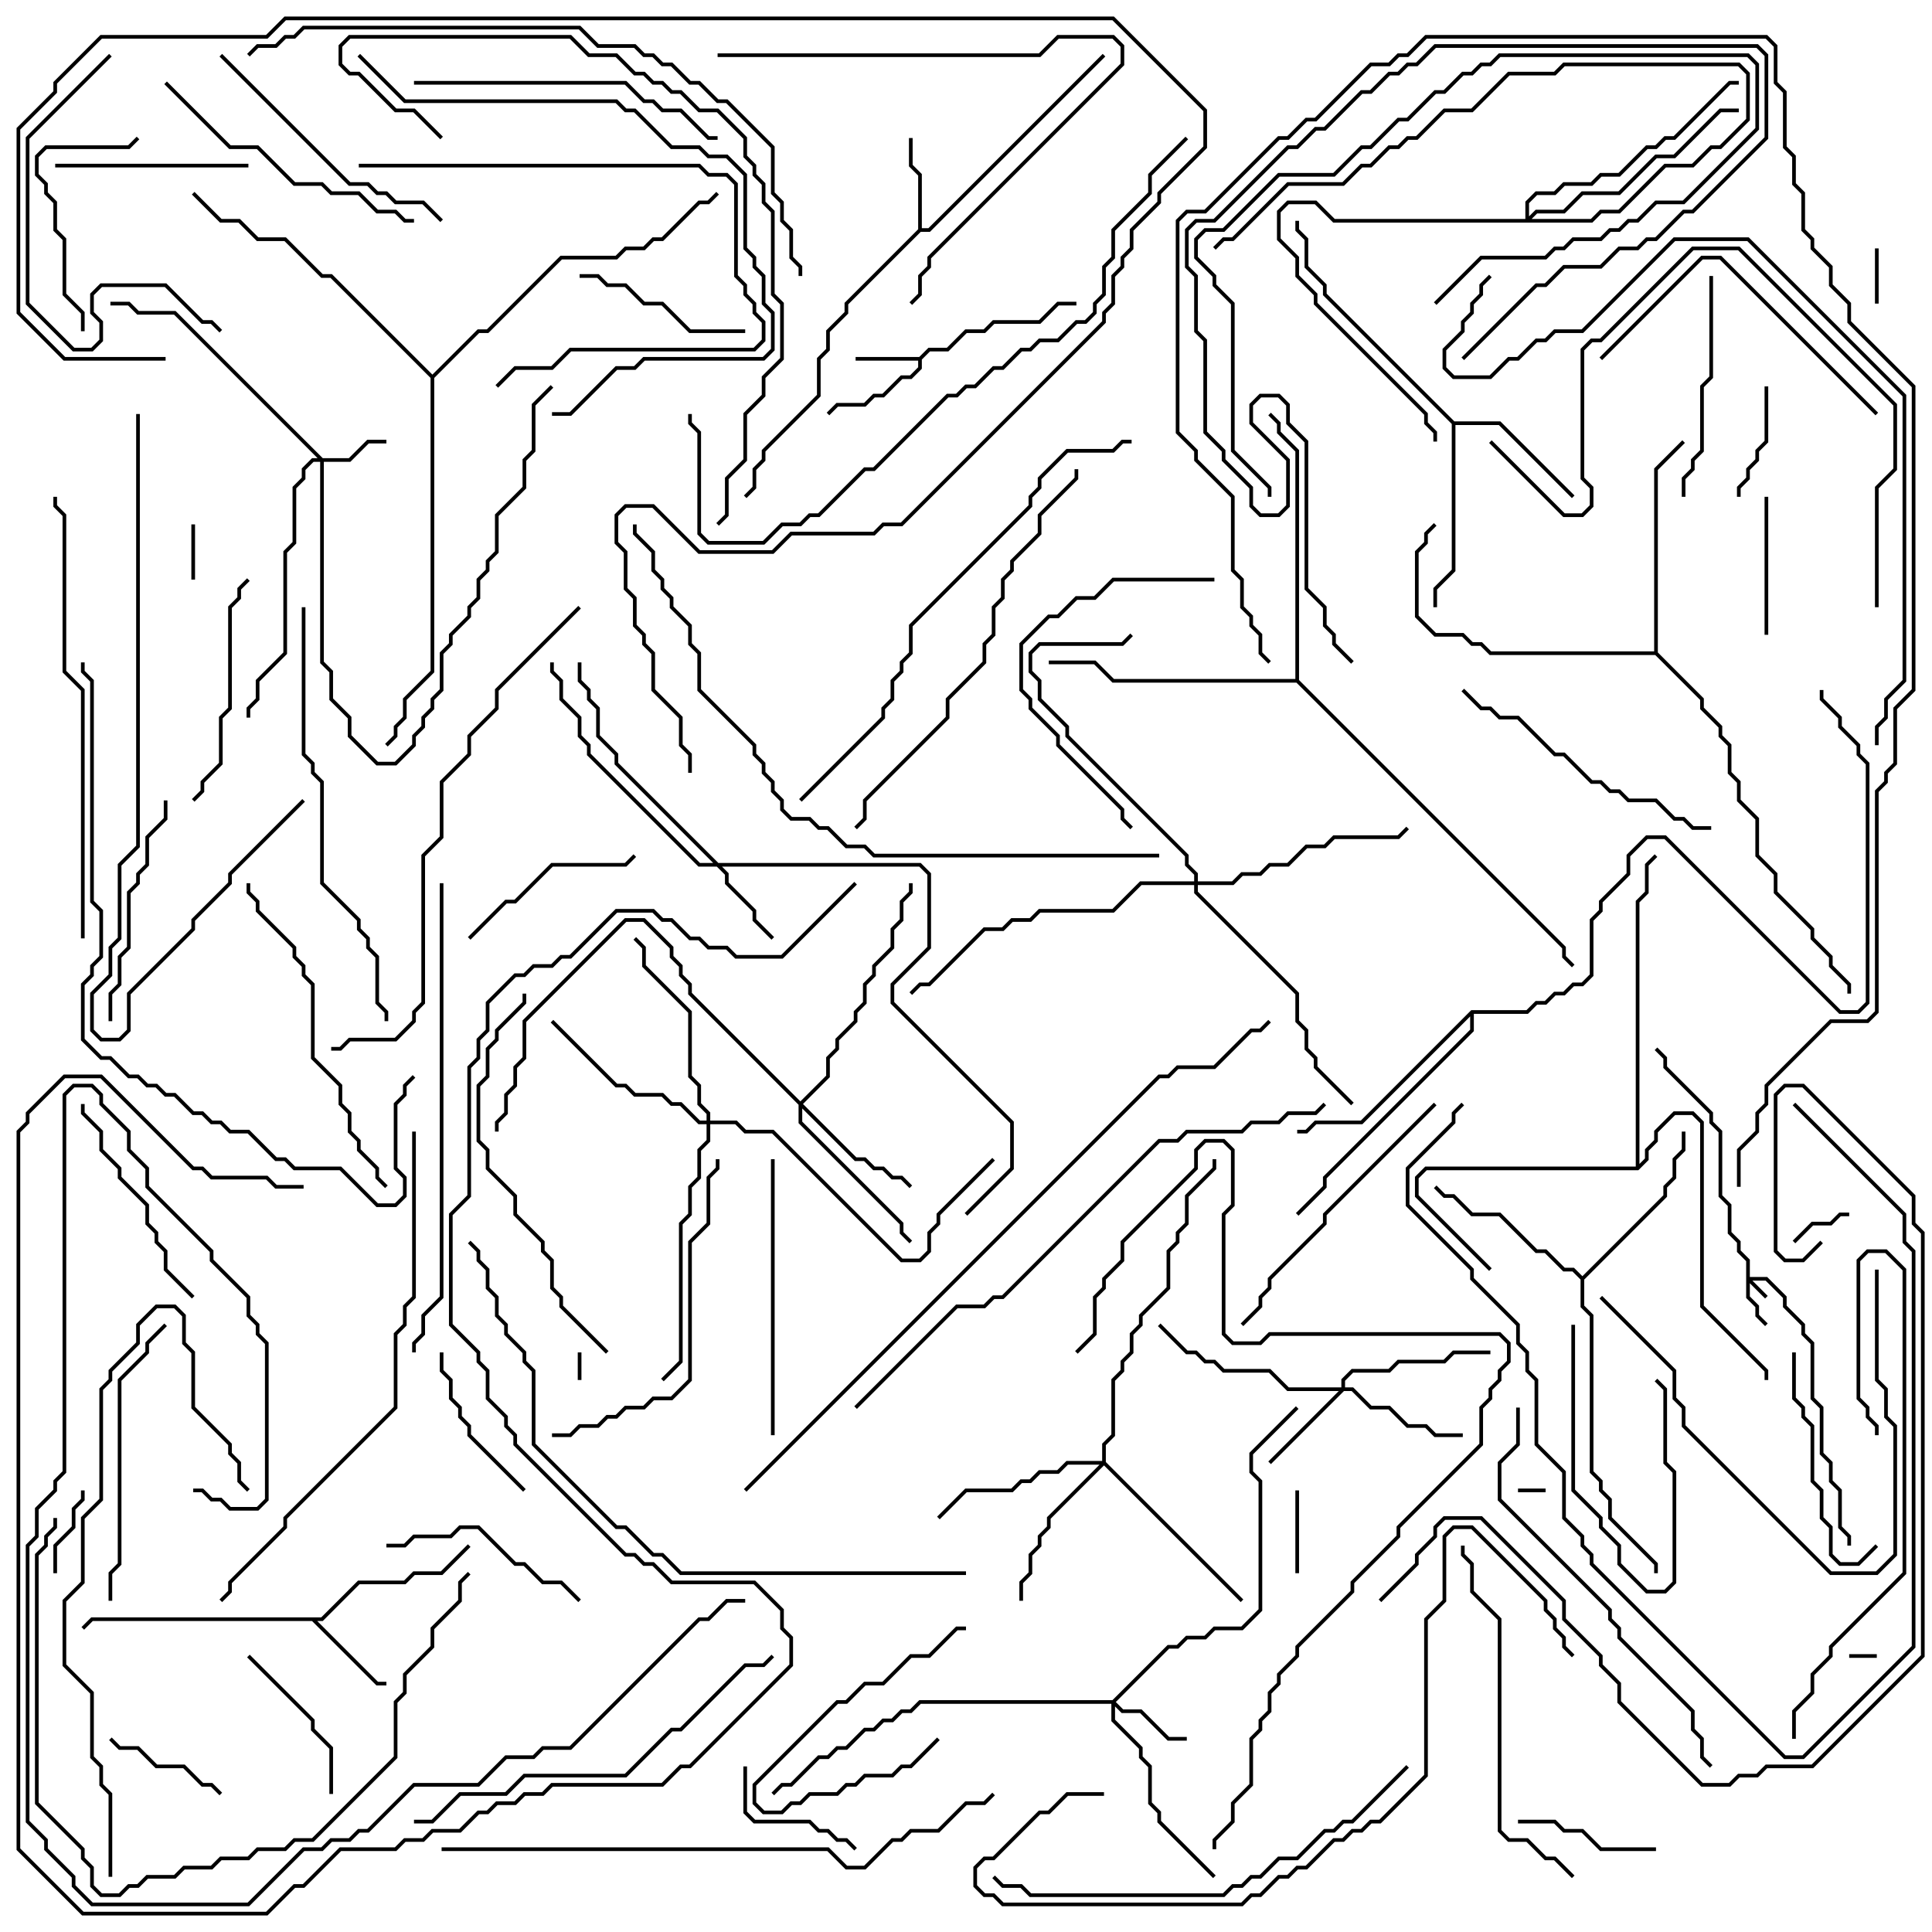 <svg version="1.1" width="105" height="105" xmlns="http://www.w3.org/2000/svg"><path d="M49.959,19.4L50.459,18.9L51.459,18.9L52.459,17.9L53.459,17.9L53.959,17.4L56.459,17.4L57.459,16.4L58.5,16.4L58.5,16.6L57.541,16.6L56.541,17.6L54.041,17.6L53.541,18.1L52.541,18.1L51.541,19.1L50.541,19.1L50.1,19.541L50.1,20.041L49.541,20.6L49.041,20.6L48.041,21.6L47.541,21.6L47.041,22.1L45.541,22.1L45.071,22.571L44.929,22.429L45.459,21.9L46.959,21.9L47.459,21.4L47.959,21.4L48.959,20.4L49.459,20.4L49.9,19.959L49.9,19.6L46.5,19.6L46.5,19.4z" stroke="none"/><path d="M49.9,12.459L49.9,9.541L49.4,9.041L49.4,7.5L49.6,7.5L49.6,8.959L50.1,9.459L50.1,12.4L50.459,12.4L59.929,2.929L60.071,3.071L50.541,12.6L50.041,12.6L46.1,16.541L46.1,17.041L45.1,18.041L45.1,19.041L44.6,19.541L44.6,21.541L41.6,24.541L41.6,25.041L41.1,25.541L41.1,26.541L40.571,27.071L40.429,26.929L40.9,26.459L40.9,25.459L41.4,24.959L41.4,24.459L44.4,21.459L44.4,19.459L44.9,18.959L44.9,17.959L45.9,16.959L45.9,16.459z" stroke="none"/><path d="M17.459,87.9L19.459,85.9L21.959,85.9L22.459,85.4L23.959,85.4L25.429,83.929L25.571,84.071L24.041,85.6L22.541,85.6L22.041,86.1L19.541,86.1L17.541,88.1L17.241,88.1L20.541,91.4L21,91.4L21,91.6L20.459,91.6L16.959,88.1L5.041,88.1L4.571,88.571L4.429,88.429L4.959,87.9z" stroke="none"/><path d="M79.041,22.9L81.541,22.9L85.571,26.929L85.429,27.071L81.459,23.1L79.1,23.1L79.1,31.041L78.1,32.041L78.1,33L77.9,33L77.9,31.959L78.9,30.959L78.9,23.041L71.9,16.041L71.9,15.541L70.9,14.541L70.9,13.041L70.4,12.541L70.4,12L70.6,12L70.6,12.459L71.1,12.959L71.1,14.459L72.1,15.459L72.1,15.959z" stroke="none"/><path d="M86,69.359L90.4,64.959L90.4,64.459L90.9,63.959L90.9,62.959L91.4,62.459L91.4,61.5L91.6,61.5L91.6,62.541L91.1,63.041L91.1,64.041L90.6,64.541L90.6,65.041L86.1,69.541L86.1,70.959L86.6,71.459L86.6,79.959L87.1,80.459L87.1,80.959L87.6,81.459L87.6,82.459L90.1,84.959L90.1,85.5L89.9,85.5L89.9,85.041L87.4,82.541L87.4,81.541L86.9,81.041L86.9,80.541L86.4,80.041L86.4,71.541L85.9,71.041L85.9,69.541L85.459,69.1L84.959,69.1L83.959,68.1L83.459,68.1L81.459,66.1L79.959,66.1L78.959,65.1L78.459,65.1L77.929,64.571L78.071,64.429L78.541,64.9L79.041,64.9L80.041,65.9L81.541,65.9L83.541,67.9L84.041,67.9L85.041,68.9L85.541,68.9z" stroke="none"/><path d="M88.9,63.4L88.9,48.959L89.4,48.459L89.4,46.959L89.929,46.429L90.071,46.571L89.6,47.041L89.6,48.541L89.1,49.041L89.1,63.259L89.4,62.959L89.4,62.459L89.9,61.959L89.9,61.459L90.959,60.4L92.041,60.4L92.6,60.959L92.6,70.959L96.1,74.459L96.1,75L95.9,75L95.9,74.541L92.4,71.041L92.4,61.041L91.959,60.6L91.041,60.6L90.1,61.541L90.1,62.041L89.6,62.541L89.6,63.041L89.041,63.6L77.541,63.6L77.1,64.041L77.1,64.959L81.071,68.929L80.929,69.071L76.9,65.041L76.9,63.959L77.459,63.4z" stroke="none"/><path d="M79.959,54.9L82.959,54.9L83.459,54.4L83.959,54.4L84.459,53.9L84.959,53.9L85.459,53.4L85.959,53.4L86.4,52.959L86.4,49.959L86.9,49.459L86.9,48.959L88.4,47.459L88.4,46.459L89.459,45.4L90.541,45.4L100.041,54.9L100.959,54.9L101.4,54.459L101.4,41.541L100.9,41.041L100.9,40.541L99.9,39.541L99.9,39.041L98.9,38.041L98.9,37.5L99.1,37.5L99.1,37.959L100.1,38.959L100.1,39.459L101.1,40.459L101.1,40.959L101.6,41.459L101.6,54.541L101.041,55.1L99.959,55.1L90.459,45.6L89.541,45.6L88.6,46.541L88.6,47.541L87.1,49.041L87.1,49.541L86.6,50.041L86.6,53.041L86.041,53.6L85.541,53.6L85.041,54.1L84.541,54.1L84.041,54.6L83.541,54.6L83.041,55.1L80.1,55.1L80.1,56.041L72.1,64.041L72.1,64.541L70.571,66.071L70.429,65.929L71.9,64.459L71.9,63.959L79.9,55.959L79.9,55.241L74.041,61.1L71.541,61.1L71.041,61.6L70.5,61.6L70.5,61.4L70.959,61.4L71.459,60.9L73.959,60.9z" stroke="none"/><path d="M89.9,35.4L89.9,25.459L91.429,23.929L91.571,24.071L90.1,25.541L90.1,35.459L92.6,37.959L92.6,38.459L93.6,39.459L93.6,39.959L94.1,40.459L94.1,41.959L94.6,42.459L94.6,43.459L95.6,44.459L95.6,46.459L96.6,47.459L96.6,48.459L98.6,50.459L98.6,50.959L99.6,51.959L99.6,52.459L100.6,53.459L100.6,54L100.4,54L100.4,53.541L99.4,52.541L99.4,52.041L98.4,51.041L98.4,50.541L96.4,48.541L96.4,47.541L95.4,46.541L95.4,44.541L94.4,43.541L94.4,42.541L93.9,42.041L93.9,40.541L93.4,40.041L93.4,39.541L92.4,38.541L92.4,38.041L89.959,35.6L80.959,35.6L80.459,35.1L79.959,35.1L79.459,34.6L77.959,34.6L76.9,33.541L76.9,29.959L77.4,29.459L77.4,28.959L77.929,28.429L78.071,28.571L77.6,29.041L77.6,29.541L77.1,30.041L77.1,33.459L78.041,34.4L79.541,34.4L80.041,34.9L80.541,34.9L81.041,35.4z" stroke="none"/><path d="M70.4,36.9L70.4,24.541L69.4,23.541L69.4,23.041L68.929,22.571L69.071,22.429L69.6,22.959L69.6,23.459L70.6,24.459L70.6,36.959L85.1,51.459L85.1,51.959L85.571,52.429L85.429,52.571L84.9,52.041L84.9,51.541L70.459,37.1L60.459,37.1L59.459,36.1L57,36.1L57,35.9L59.541,35.9L60.541,36.9z" stroke="none"/><path d="M23.5,20.359L25.959,17.9L26.459,17.9L30.459,13.9L33.459,13.9L33.959,13.4L34.959,13.4L35.459,12.9L35.959,12.9L37.959,10.9L38.459,10.9L38.929,10.429L39.071,10.571L38.541,11.1L38.041,11.1L36.041,13.1L35.541,13.1L35.041,13.6L34.041,13.6L33.541,14.1L30.541,14.1L26.541,18.1L26.041,18.1L23.6,20.541L23.6,36.541L22.1,38.041L22.1,39.041L21.6,39.541L21.6,40.041L21.071,40.571L20.929,40.429L21.4,39.959L21.4,39.459L21.9,38.959L21.9,37.959L23.4,36.459L23.4,20.541L17.959,15.1L17.459,15.1L15.459,13.1L13.959,13.1L12.959,12.1L11.959,12.1L10.429,10.571L10.571,10.429L12.041,11.9L13.041,11.9L14.041,12.9L15.541,12.9L17.541,14.9L18.041,14.9z" stroke="none"/><path d="M94.9,68.541L94.4,68.041L94.4,67.541L93.9,67.041L93.9,65.541L93.4,65.041L93.4,61.541L92.9,61.041L92.9,60.541L90.4,58.041L90.4,57.541L89.929,57.071L90.071,56.929L90.6,57.459L90.6,57.959L93.1,60.459L93.1,60.959L93.6,61.459L93.6,64.959L94.1,65.459L94.1,66.959L94.6,67.459L94.6,67.959L95.1,68.459L95.1,69.4L96.041,69.4L97.1,70.459L97.1,70.959L98.1,71.959L98.1,72.459L98.6,72.959L98.6,75.959L99.1,76.459L99.1,78.959L99.6,79.459L99.6,80.459L100.1,80.959L100.1,82.959L100.6,83.459L100.6,84L100.4,84L100.4,83.541L99.9,83.041L99.9,81.041L99.4,80.541L99.4,79.541L98.9,79.041L98.9,76.541L98.4,76.041L98.4,73.041L97.9,72.541L97.9,72.041L96.9,71.041L96.9,70.541L95.959,69.6L95.241,69.6L96.071,70.429L95.929,70.571L95.1,69.741L95.1,70.459L95.6,70.959L95.6,71.459L96.071,71.929L95.929,72.071L95.4,71.541L95.4,71.041L94.9,70.541z" stroke="none"/><path d="M17.541,24.9L18.959,24.9L19.959,23.9L21,23.9L21,24.1L20.041,24.1L19.041,25.1L17.6,25.1L17.6,35.959L18.1,36.459L18.1,37.959L19.1,38.959L19.1,39.959L20.541,41.4L21.459,41.4L22.4,40.459L22.4,39.959L22.9,39.459L22.9,38.959L23.4,38.459L23.4,37.959L23.9,37.459L23.9,35.459L24.4,34.959L24.4,34.459L25.4,33.459L25.4,32.959L25.9,32.459L25.9,31.459L26.4,30.959L26.4,30.459L26.9,29.959L26.9,27.959L28.4,26.459L28.4,24.959L28.9,24.459L28.9,21.959L29.929,20.929L30.071,21.071L29.1,22.041L29.1,24.541L28.6,25.041L28.6,26.541L27.1,28.041L27.1,30.041L26.6,30.541L26.6,31.041L26.1,31.541L26.1,32.541L25.6,33.041L25.6,33.541L24.6,34.541L24.6,35.041L24.1,35.541L24.1,37.541L23.6,38.041L23.6,38.541L23.1,39.041L23.1,39.541L22.6,40.041L22.6,40.541L21.541,41.6L20.459,41.6L18.9,40.041L18.9,39.041L17.9,38.041L17.9,36.541L17.4,36.041L17.4,25.1L17.041,25.1L16.6,25.541L16.6,26.041L16.1,26.541L16.1,29.541L15.6,30.041L15.6,35.541L14.1,37.041L14.1,38.041L13.6,38.541L13.6,39L13.4,39L13.4,38.459L13.9,37.959L13.9,36.959L15.4,35.459L15.4,29.959L15.9,29.459L15.9,26.459L16.4,25.959L16.4,25.459L16.959,24.9L17.259,24.9L9.459,17.1L7.459,17.1L6.959,16.6L6,16.6L6,16.4L7.041,16.4L7.541,16.9L9.541,16.9z" stroke="none"/><path d="M60.459,92.4L63.459,89.4L63.959,89.4L64.459,88.9L65.459,88.9L65.959,88.4L67.459,88.4L68.4,87.459L68.4,80.541L67.9,80.041L67.9,78.959L70.429,76.429L70.571,76.571L68.1,79.041L68.1,79.959L68.6,80.459L68.6,87.541L67.541,88.6L66.041,88.6L65.541,89.1L64.541,89.1L64.041,89.6L63.541,89.6L60.641,92.5L61.041,92.9L62.041,92.9L63.541,94.4L64.5,94.4L64.5,94.6L63.459,94.6L61.959,93.1L60.959,93.1L60.6,92.741L60.6,93.459L62.1,94.959L62.1,95.459L62.6,95.959L62.6,97.959L63.1,98.459L63.1,98.959L66.071,101.929L65.929,102.071L62.9,99.041L62.9,98.541L62.4,98.041L62.4,96.041L61.9,95.541L61.9,95.041L60.4,93.541L60.4,92.6L50.041,92.6L49.541,93.1L49.041,93.1L48.541,93.6L48.041,93.6L47.541,94.1L47.041,94.1L46.041,95.1L45.541,95.1L45.041,95.6L44.541,95.6L43.041,97.1L42.541,97.1L42.071,97.571L41.929,97.429L42.459,96.9L42.959,96.9L44.459,95.4L44.959,95.4L45.459,94.9L45.959,94.9L46.959,93.9L47.459,93.9L47.959,93.4L48.459,93.4L48.959,92.9L49.459,92.9L49.959,92.4z" stroke="none"/><path d="M39.041,46.9L50.041,46.9L50.6,47.459L50.6,51.541L48.6,53.541L48.6,54.459L55.1,60.959L55.1,63.541L52.571,66.071L52.429,65.929L54.9,63.459L54.9,61.041L48.4,54.541L48.4,53.459L50.4,51.459L50.4,47.541L49.959,47.1L39.241,47.1L39.6,47.459L39.6,47.959L41.1,49.459L41.1,49.959L42.071,50.929L41.929,51.071L40.9,50.041L40.9,49.541L39.4,48.041L39.4,47.541L38.959,47.1L37.959,47.1L31.9,41.041L31.9,40.541L31.4,40.041L31.4,39.041L30.4,38.041L30.4,37.041L29.9,36.541L29.9,36L30.1,36L30.1,36.459L30.6,36.959L30.6,37.959L31.6,38.959L31.6,39.959L32.1,40.459L32.1,40.959L38.041,46.9L38.759,46.9L33.4,41.541L33.4,41.041L32.4,40.041L32.4,38.541L31.9,38.041L31.9,37.541L31.4,37.041L31.4,36L31.6,36L31.6,36.959L32.1,37.459L32.1,37.959L32.6,38.459L32.6,39.959L33.6,40.959L33.6,41.459z" stroke="none"/><path d="M72.9,75.4L72.9,74.959L73.459,74.4L75.459,74.4L75.959,73.9L78.459,73.9L78.959,73.4L81,73.4L81,73.6L79.041,73.6L78.541,74.1L76.041,74.1L75.541,74.6L73.541,74.6L73.1,75.041L73.1,75.4L73.541,75.4L74.541,76.4L75.541,76.4L76.541,77.4L77.541,77.4L78.041,77.9L79.5,77.9L79.5,78.1L77.959,78.1L77.459,77.6L76.459,77.6L75.459,76.6L74.459,76.6L73.459,75.6L73.041,75.6L69.071,79.571L68.929,79.429L72.759,75.6L69.959,75.6L68.959,74.6L66.459,74.6L65.959,74.1L65.459,74.1L64.959,73.6L64.459,73.6L62.929,72.071L63.071,71.929L64.541,73.4L65.041,73.4L65.541,73.9L66.041,73.9L66.541,74.4L69.041,74.4L70.041,75.4z" stroke="none"/><path d="M43.5,59.859L44.9,58.459L44.9,57.459L45.4,56.959L45.4,56.459L46.4,55.459L46.4,54.959L46.9,54.459L46.9,53.459L47.4,52.959L47.4,52.459L48.4,51.459L48.4,50.459L48.9,49.959L48.9,48.959L49.4,48.459L49.4,48L49.6,48L49.6,48.541L49.1,49.041L49.1,50.041L48.6,50.541L48.6,51.541L47.6,52.541L47.6,53.041L47.1,53.541L47.1,54.541L46.6,55.041L46.6,55.541L45.6,56.541L45.6,57.041L45.1,57.541L45.1,58.541L43.641,60L46.541,62.9L47.041,62.9L47.541,63.4L48.041,63.4L48.541,63.9L49.041,63.9L49.571,64.429L49.429,64.571L48.959,64.1L48.459,64.1L47.959,63.6L47.459,63.6L46.959,63.1L46.459,63.1L43.6,60.241L43.6,60.959L49.1,66.459L49.1,66.959L49.571,67.429L49.429,67.571L48.9,67.041L48.9,66.541L43.4,61.041L43.4,60.041L37.4,54.041L37.4,53.541L36.9,53.041L36.9,52.541L36.4,52.041L36.4,51.541L34.959,50.1L34.041,50.1L28.6,55.541L28.6,57.541L28.1,58.041L28.1,59.041L27.6,59.541L27.6,60.541L27.1,61.041L27.1,61.5L26.9,61.5L26.9,60.959L27.4,60.459L27.4,59.459L27.9,58.959L27.9,57.959L28.4,57.459L28.4,55.459L33.959,49.9L35.041,49.9L36.6,51.459L36.6,51.959L37.1,52.459L37.1,52.959L37.6,53.459L37.6,53.959z" stroke="none"/><path d="M59.9,79.4L59.9,78.459L60.4,77.959L60.4,74.959L60.9,74.459L60.9,73.959L61.4,73.459L61.4,72.459L61.9,71.959L61.9,71.459L63.4,69.959L63.4,67.959L63.9,67.459L63.9,66.959L64.4,66.459L64.4,64.959L65.9,63.459L65.9,63L66.1,63L66.1,63.541L64.6,65.041L64.6,66.541L64.1,67.041L64.1,67.541L63.6,68.041L63.6,70.041L62.1,71.541L62.1,72.041L61.6,72.541L61.6,73.541L61.1,74.041L61.1,74.541L60.6,75.041L60.6,78.041L60.1,78.541L60.1,79.459L67.571,86.929L67.429,87.071L60,79.641L57.1,82.541L57.1,83.041L56.6,83.541L56.6,84.041L56.1,84.541L56.1,85.541L55.6,86.041L55.6,87L55.4,87L55.4,85.959L55.9,85.459L55.9,84.459L56.4,83.959L56.4,83.459L56.9,82.959L56.9,82.459L59.759,79.6L58.041,79.6L57.541,80.1L56.541,80.1L56.041,80.6L55.541,80.6L55.041,81.1L52.541,81.1L51.071,82.571L50.929,82.429L52.459,80.9L54.959,80.9L55.459,80.4L55.959,80.4L56.459,79.9L57.459,79.9L57.959,79.4z" stroke="none"/><path d="M38.4,60.9L38.4,60.541L37.9,60.041L37.9,59.041L37.4,58.541L37.4,55.041L34.9,52.541L34.9,51.541L34.429,51.071L34.571,50.929L35.1,51.459L35.1,52.459L37.6,54.959L37.6,58.459L38.1,58.959L38.1,59.959L38.6,60.459L38.6,60.9L40.041,60.9L40.541,61.4L42.041,61.4L49.041,68.4L49.959,68.4L50.4,67.959L50.4,66.959L50.9,66.459L50.9,65.959L53.929,62.929L54.071,63.071L51.1,66.041L51.1,66.541L50.6,67.041L50.6,68.041L50.041,68.6L48.959,68.6L41.959,61.6L40.459,61.6L39.959,61.1L38.6,61.1L38.6,62.041L38.1,62.541L38.1,64.041L37.6,64.541L37.6,66.041L37.1,66.541L37.1,74.041L36.071,75.071L35.929,74.929L36.9,73.959L36.9,66.459L37.4,65.959L37.4,64.459L37.9,63.959L37.9,62.459L38.4,61.959L38.4,61.1L37.959,61.1L36.959,60.1L36.459,60.1L35.959,59.6L34.459,59.6L33.959,59.1L33.459,59.1L29.929,55.571L30.071,55.429L33.541,58.9L34.041,58.9L34.541,59.4L36.041,59.4L36.541,59.9L37.041,59.9L38.041,60.9z" stroke="none"/><path d="M64.9,47.9L64.9,47.541L64.4,47.041L64.4,46.541L57.9,40.041L57.9,39.541L56.4,38.041L56.4,37.041L55.9,36.541L55.9,35.459L56.459,34.9L60.959,34.9L61.429,34.429L61.571,34.571L61.041,35.1L56.541,35.1L56.1,35.541L56.1,36.459L56.6,36.959L56.6,37.959L58.1,39.459L58.1,39.959L64.6,46.459L64.6,46.959L65.1,47.459L65.1,47.9L66.959,47.9L67.459,47.4L68.459,47.4L68.959,46.9L69.959,46.9L70.959,45.9L71.959,45.9L72.459,45.4L75.959,45.4L76.429,44.929L76.571,45.071L76.041,45.6L72.541,45.6L72.041,46.1L71.041,46.1L70.041,47.1L69.041,47.1L68.541,47.6L67.541,47.6L67.041,48.1L65.1,48.1L65.1,48.459L70.6,53.959L70.6,55.459L71.1,55.959L71.1,56.959L71.6,57.459L71.6,57.959L73.571,59.929L73.429,60.071L71.4,58.041L71.4,57.541L70.9,57.041L70.9,56.041L70.4,55.541L70.4,54.041L64.9,48.541L64.9,48.1L62.041,48.1L60.541,49.6L56.541,49.6L56.041,50.1L55.041,50.1L54.541,50.6L53.541,50.6L50.541,53.6L50.041,53.6L49.571,54.071L49.429,53.929L49.959,53.4L50.459,53.4L53.459,50.4L54.459,50.4L54.959,49.9L55.959,49.9L56.459,49.4L60.459,49.4L61.959,47.9z" stroke="none"/><path d="M82.9,11.9L82.9,10.959L83.459,10.4L84.459,10.4L84.959,9.9L86.459,9.9L86.959,9.4L87.959,9.4L89.459,7.9L89.959,7.9L90.459,7.4L90.959,7.4L93.959,4.4L94.5,4.4L94.5,4.6L94.041,4.6L91.041,7.6L90.541,7.6L90.041,8.1L89.541,8.1L88.041,9.6L87.041,9.6L86.541,10.1L85.041,10.1L84.541,10.6L83.541,10.6L83.1,11.041L83.1,11.759L83.459,11.4L84.959,11.4L85.959,10.4L87.959,10.4L89.959,8.4L90.959,8.4L93.459,5.9L94.5,5.9L94.5,6.1L93.541,6.1L91.041,8.6L90.041,8.6L88.041,10.6L86.041,10.6L85.041,11.6L83.541,11.6L83.241,11.9L86.459,11.9L86.959,11.4L87.959,11.4L90.459,8.9L91.959,8.9L92.959,7.9L93.459,7.9L94.9,6.459L94.9,4.041L94.459,3.6L85.041,3.6L84.541,4.1L82.041,4.1L80.041,6.1L78.541,6.1L77.041,7.6L76.541,7.6L76.041,8.1L75.541,8.1L74.541,9.1L74.041,9.1L73.041,10.1L70.041,10.1L67.041,13.1L66.541,13.1L66.071,13.571L65.929,13.429L66.459,12.9L66.959,12.9L69.959,9.9L72.959,9.9L73.959,8.9L74.459,8.9L75.459,7.9L75.959,7.9L76.459,7.4L76.959,7.4L78.459,5.9L79.959,5.9L81.959,3.9L84.459,3.9L84.959,3.4L94.541,3.4L95.1,3.959L95.1,6.541L93.541,8.1L93.041,8.1L92.041,9.1L90.541,9.1L88.041,11.6L87.041,11.6L86.541,12.1L72.459,12.1L71.459,11.1L70.041,11.1L69.6,11.541L69.6,12.959L70.6,13.959L70.6,14.959L71.6,15.959L71.6,16.459L77.6,22.459L77.6,22.959L78.1,23.459L78.1,24L77.9,24L77.9,23.541L77.4,23.041L77.4,22.541L71.4,16.541L71.4,16.041L70.4,15.041L70.4,14.041L69.4,13.041L69.4,11.459L69.959,10.9L71.541,10.9L72.541,11.9z" stroke="none"/><path d="M84,80.9L84,81.1L82.5,81.1L82.5,80.9z" stroke="none"/><path d="M31.4,73.5L31.6,73.5L31.6,75L31.4,75z" stroke="none"/><path d="M100.5,90.1L100.5,89.9L102,89.9L102,90.1z" stroke="none"/><path d="M102.1,16.5L101.9,16.5L101.9,13.5L102.1,13.5z" stroke="none"/><path d="M10.4,28.5L10.6,28.5L10.6,31.5L10.4,31.5z" stroke="none"/><path d="M97.571,67.571L97.429,67.429L98.459,66.4L99.459,66.4L99.959,65.9L100.5,65.9L100.5,66.1L100.041,66.1L99.541,66.6L98.541,66.6z" stroke="none"/><path d="M70.4,81L70.6,81L70.6,85.5L70.4,85.5z" stroke="none"/><path d="M4.4,81L4.6,81L4.6,81.541L4.1,82.041L4.1,83.041L3.1,84.041L3.1,85.5L2.9,85.5L2.9,83.959L3.9,82.959L3.9,81.959L4.4,81.459z" stroke="none"/><path d="M85.4,72L85.6,72L85.6,80.959L87.1,82.459L87.1,82.959L88.1,83.959L88.1,84.959L89.541,86.4L90.459,86.4L90.9,85.959L90.9,80.041L90.4,79.541L90.4,75.541L89.929,75.071L90.071,74.929L90.6,75.459L90.6,79.459L91.1,79.959L91.1,86.041L90.541,86.6L89.459,86.6L87.9,85.041L87.9,84.041L86.9,83.041L86.9,82.541L85.4,81.041z" stroke="none"/><path d="M94.6,27L94.4,27L94.4,26.459L94.9,25.959L94.9,25.459L95.4,24.959L95.4,24.459L95.9,23.959L95.9,21L96.1,21L96.1,24.041L95.6,24.541L95.6,25.041L95.1,25.541L95.1,26.041L94.6,26.541z" stroke="none"/><path d="M50.929,94.429L51.071,94.571L49.541,96.1L49.041,96.1L48.541,96.6L47.041,96.6L46.541,97.1L46.041,97.1L45.541,97.6L44.041,97.6L43.541,98.1L43.041,98.1L42.541,98.6L41.459,98.6L40.9,98.041L40.9,96.959L45.459,92.4L45.959,92.4L46.959,91.4L47.959,91.4L49.459,89.9L50.459,89.9L51.959,88.4L52.5,88.4L52.5,88.6L52.041,88.6L50.541,90.1L49.541,90.1L48.041,91.6L47.041,91.6L46.041,92.6L45.541,92.6L41.1,97.041L41.1,97.959L41.541,98.4L42.459,98.4L42.959,97.9L43.459,97.9L43.959,97.4L45.459,97.4L45.959,96.9L46.459,96.9L46.959,96.4L48.459,96.4L48.959,95.9L49.459,95.9z" stroke="none"/><path d="M5.929,94.571L6.071,94.429L6.541,94.9L7.541,94.9L8.541,95.9L10.041,95.9L11.041,96.9L11.541,96.9L12.071,97.429L11.929,97.571L11.459,97.1L10.959,97.1L9.959,96.1L8.459,96.1L7.459,95.1L6.459,95.1z" stroke="none"/><path d="M46.571,100.429L46.429,100.571L45.959,100.1L45.459,100.1L44.959,99.6L44.459,99.6L43.959,99.1L40.959,99.1L40.4,98.541L40.4,96L40.6,96L40.6,98.459L41.041,98.9L44.041,98.9L44.541,99.4L45.041,99.4L45.541,99.9L46.041,99.9z" stroke="none"/><path d="M95.9,27L96.1,27L96.1,34.5L95.9,34.5z" stroke="none"/><path d="M90,100.4L90,100.6L86.959,100.6L85.959,99.6L84.959,99.6L84.459,99.1L82.5,99.1L82.5,98.9L84.541,98.9L85.041,99.4L86.041,99.4L87.041,100.4z" stroke="none"/><path d="M28.571,80.929L28.429,81.071L25.4,78.041L25.4,77.541L24.9,77.041L24.9,76.541L24.4,76.041L24.4,75.041L23.9,74.541L23.9,73.5L24.1,73.5L24.1,74.459L24.6,74.959L24.6,75.959L25.1,76.459L25.1,76.959L25.6,77.459L25.6,77.959z" stroke="none"/><path d="M13.429,90.071L13.571,89.929L17.1,93.459L17.1,93.959L18.1,94.959L18.1,97.5L17.9,97.5L17.9,95.041L16.9,94.041L16.9,93.541z" stroke="none"/><path d="M40.5,17.9L40.5,18.1L37.459,18.1L35.959,16.6L34.959,16.6L33.959,15.6L32.959,15.6L32.459,15.1L31.5,15.1L31.5,14.9L32.541,14.9L33.041,15.4L34.041,15.4L35.041,16.4L36.041,16.4L37.541,17.9z" stroke="none"/><path d="M25.571,51.071L25.429,50.929L27.459,48.9L27.959,48.9L29.959,46.9L33.959,46.9L34.429,46.429L34.571,46.571L34.041,47.1L30.041,47.1L28.041,49.1L27.541,49.1z" stroke="none"/><path d="M3,9.1L3,8.9L13.5,8.9L13.5,9.1z" stroke="none"/><path d="M21,84.1L21,83.9L21.959,83.9L22.459,83.4L24.459,83.4L24.959,82.9L26.041,82.9L28.041,84.9L28.541,84.9L29.541,85.9L30.541,85.9L31.571,86.929L31.429,87.071L30.459,86.1L29.459,86.1L28.459,85.1L27.959,85.1L25.959,83.1L25.041,83.1L24.541,83.6L22.541,83.6L22.041,84.1z" stroke="none"/><path d="M4.6,18L4.4,18L4.4,17.041L3.4,16.041L3.4,13.041L2.9,12.541L2.9,11.041L2.4,10.541L2.4,10.041L1.9,9.541L1.9,8.459L2.459,7.9L6.959,7.9L7.429,7.429L7.571,7.571L7.041,8.1L2.541,8.1L2.1,8.541L2.1,9.459L2.6,9.959L2.6,10.459L3.1,10.959L3.1,12.459L3.6,12.959L3.6,15.959L4.6,16.959z" stroke="none"/><path d="M97.4,73.5L97.6,73.5L97.6,75.959L98.1,76.459L98.1,76.959L98.6,77.459L98.6,80.459L99.1,80.959L99.1,82.459L99.6,82.959L99.6,84.459L100.041,84.9L100.959,84.9L101.929,83.929L102.071,84.071L101.041,85.1L99.959,85.1L99.4,84.541L99.4,83.041L98.9,82.541L98.9,81.041L98.4,80.541L98.4,77.541L97.9,77.041L97.9,76.541L97.4,76.041z" stroke="none"/><path d="M91.6,27L91.4,27L91.4,25.959L91.9,25.459L91.9,24.959L92.4,24.459L92.4,20.959L92.9,20.459L92.9,15L93.1,15L93.1,20.541L92.6,21.041L92.6,24.541L92.1,25.041L92.1,25.541L91.6,26.041z" stroke="none"/><path d="M4.4,60L4.6,60L4.6,60.459L5.6,61.459L5.6,62.459L6.6,63.459L6.6,63.959L8.1,65.459L8.1,66.459L8.6,66.959L8.6,67.459L9.1,67.959L9.1,68.959L10.571,70.429L10.429,70.571L8.9,69.041L8.9,68.041L8.4,67.541L8.4,67.041L7.9,66.541L7.9,65.541L6.4,64.041L6.4,63.541L5.4,62.541L5.4,61.541L4.4,60.541z" stroke="none"/><path d="M13.429,31.429L13.571,31.571L13.1,32.041L13.1,32.541L12.6,33.041L12.6,38.541L12.1,39.041L12.1,41.541L11.1,42.541L11.1,43.041L10.571,43.571L10.429,43.429L10.9,42.959L10.9,42.459L11.9,41.459L11.9,38.959L12.4,38.459L12.4,32.959L12.9,32.459L12.9,31.959z" stroke="none"/><path d="M6.1,55.5L5.9,55.5L5.9,53.959L6.4,53.459L6.4,51.959L6.9,51.459L6.9,48.459L7.4,47.959L7.4,47.459L7.9,46.959L7.9,45.459L8.9,44.459L8.9,43.5L9.1,43.5L9.1,44.541L8.1,45.541L8.1,47.041L7.6,47.541L7.6,48.041L7.1,48.541L7.1,51.541L6.6,52.041L6.6,53.541L6.1,54.041z" stroke="none"/><path d="M78.071,16.571L77.929,16.429L80.459,13.9L83.959,13.9L84.459,13.4L84.959,13.4L85.459,12.9L86.959,12.9L87.459,12.4L87.959,12.4L88.459,11.9L88.959,11.9L89.959,10.9L91.459,10.9L95.4,6.959L95.4,3.541L94.959,3.1L81.541,3.1L81.041,3.6L80.541,3.6L80.041,4.1L79.541,4.1L78.541,5.1L78.041,5.1L76.541,6.6L76.041,6.6L74.541,8.1L74.041,8.1L72.541,9.6L69.541,9.6L66.541,12.6L65.541,12.6L65.1,13.041L65.1,13.959L66.1,14.959L66.1,15.459L67.1,16.459L67.1,24.459L69.1,26.459L69.1,27L68.9,27L68.9,26.541L66.9,24.541L66.9,16.541L65.9,15.541L65.9,15.041L64.9,14.041L64.9,12.959L65.459,12.4L66.459,12.4L69.459,9.4L72.459,9.4L73.959,7.9L74.459,7.9L75.959,6.4L76.459,6.4L77.959,4.9L78.459,4.9L79.459,3.9L79.959,3.9L80.459,3.4L80.959,3.4L81.459,2.9L95.041,2.9L95.6,3.459L95.6,7.041L91.541,11.1L90.041,11.1L89.041,12.1L88.541,12.1L88.041,12.6L87.541,12.6L87.041,13.1L85.541,13.1L85.041,13.6L84.541,13.6L84.041,14.1L80.541,14.1z" stroke="none"/><path d="M19.5,9.1L19.5,8.9L38.041,8.9L38.541,9.4L39.541,9.4L40.1,9.959L40.1,14.959L40.6,15.459L40.6,15.959L41.1,16.459L41.1,16.959L41.6,17.459L41.6,18.541L41.041,19.1L31.041,19.1L30.041,20.1L28.041,20.1L27.071,21.071L26.929,20.929L27.959,19.9L29.959,19.9L30.959,18.9L40.959,18.9L41.4,18.459L41.4,17.541L40.9,17.041L40.9,16.541L40.4,16.041L40.4,15.541L39.9,15.041L39.9,10.041L39.459,9.6L38.459,9.6L37.959,9.1z" stroke="none"/><path d="M66,31.4L66,31.6L60.541,31.6L59.541,32.6L58.541,32.6L57.541,33.6L57.041,33.6L55.6,35.041L55.6,37.459L56.1,37.959L56.1,38.459L57.6,39.959L57.6,40.459L61.1,43.959L61.1,44.459L61.571,44.929L61.429,45.071L60.9,44.541L60.9,44.041L57.4,40.541L57.4,40.041L55.9,38.541L55.9,38.041L55.4,37.541L55.4,34.959L56.959,33.4L57.459,33.4L58.459,32.4L59.459,32.4L60.459,31.4z" stroke="none"/><path d="M41.9,63L42.1,63L42.1,78L41.9,78z" stroke="none"/><path d="M24.071,11.929L23.929,12.071L22.959,11.1L21.459,11.1L20.959,10.6L20.459,10.6L19.959,10.1L18.959,10.1L11.929,3.071L12.071,2.929L19.041,9.9L20.041,9.9L20.541,10.4L21.041,10.4L21.541,10.9L23.041,10.9z" stroke="none"/><path d="M101.9,69L102.1,69L102.1,74.959L102.6,75.459L102.6,76.959L103.1,77.459L103.1,84.541L102.041,85.6L99.459,85.6L91.4,77.541L91.4,76.541L90.9,76.041L90.9,74.541L86.929,70.571L87.071,70.429L91.1,74.459L91.1,75.959L91.6,76.459L91.6,77.459L99.541,85.4L101.959,85.4L102.9,84.459L102.9,77.541L102.4,77.041L102.4,75.541L101.9,75.041z" stroke="none"/><path d="M8.929,71.929L9.071,72.071L8.1,73.041L8.1,73.541L6.6,75.041L6.6,85.041L6.1,85.541L6.1,87L5.9,87L5.9,85.459L6.4,84.959L6.4,74.959L7.9,73.459L7.9,72.959z" stroke="none"/><path d="M102.071,22.429L101.929,22.571L93.459,14.1L92.541,14.1L87.071,19.571L86.929,19.429L92.459,13.9L93.541,13.9z" stroke="none"/><path d="M93,44.9L93,45.1L91.959,45.1L91.459,44.6L90.959,44.6L89.959,43.6L88.459,43.6L87.959,43.1L87.459,43.1L86.959,42.6L86.459,42.6L84.959,41.1L84.459,41.1L82.459,39.1L81.459,39.1L80.959,38.6L80.459,38.6L79.429,37.571L79.571,37.429L80.541,38.4L81.041,38.4L81.541,38.9L82.541,38.9L84.541,40.9L85.041,40.9L86.541,42.4L87.041,42.4L87.541,42.9L88.041,42.9L88.541,43.4L90.041,43.4L91.041,44.4L91.541,44.4L92.041,44.9z" stroke="none"/><path d="M8.929,4.571L9.071,4.429L12.541,7.9L14.041,7.9L16.041,9.9L17.541,9.9L18.041,10.4L19.541,10.4L20.541,11.4L21.541,11.4L22.041,11.9L22.5,11.9L22.5,12.1L21.959,12.1L21.459,11.6L20.459,11.6L19.459,10.6L17.959,10.6L17.459,10.1L15.959,10.1L13.959,8.1L12.459,8.1z" stroke="none"/><path d="M77.929,59.929L78.071,60.071L72.1,66.041L72.1,66.541L69.1,69.541L69.1,70.041L68.6,70.541L68.6,71.041L67.571,72.071L67.429,71.929L68.4,70.959L68.4,70.459L68.9,69.959L68.9,69.459L71.9,66.459L71.9,65.959z" stroke="none"/><path d="M5.929,2.929L6.071,3.071L1.6,7.541L1.6,16.459L4.041,18.9L4.959,18.9L5.4,18.459L5.4,17.541L4.9,17.041L4.9,15.959L5.459,15.4L9.041,15.4L11.041,17.4L11.541,17.4L12.071,17.929L11.929,18.071L11.459,17.6L10.959,17.6L8.959,15.6L5.541,15.6L5.1,16.041L5.1,16.959L5.6,17.459L5.6,18.541L5.041,19.1L3.959,19.1L1.4,16.541L1.4,7.459z" stroke="none"/><path d="M22.5,4.6L22.5,4.4L34.041,4.4L35.041,5.4L35.541,5.4L36.041,5.9L37.041,5.9L38.541,7.4L39,7.4L39,7.6L38.459,7.6L36.959,6.1L35.959,6.1L35.459,5.6L34.959,5.6L33.959,4.6z" stroke="none"/><path d="M39,3.1L39,2.9L56.459,2.9L57.459,1.9L60.541,1.9L61.1,2.459L61.1,3.541L50.6,14.041L50.6,14.541L50.1,15.041L50.1,16.041L49.571,16.571L49.429,16.429L49.9,15.959L49.9,14.959L50.4,14.459L50.4,13.959L60.9,3.459L60.9,2.541L60.459,2.1L57.541,2.1L56.541,3.1z" stroke="none"/><path d="M97.6,94.5L97.4,94.5L97.4,92.959L98.4,91.959L98.4,90.959L99.4,89.959L99.4,89.459L103.4,85.459L103.4,69.041L102.459,68.1L101.541,68.1L101.1,68.541L101.1,75.959L101.6,76.459L101.6,76.959L102.1,77.459L102.1,78L101.9,78L101.9,77.541L101.4,77.041L101.4,76.541L100.9,76.041L100.9,68.459L101.459,67.9L102.541,67.9L103.6,68.959L103.6,85.541L99.6,89.541L99.6,90.041L98.6,91.041L98.6,92.041L97.6,93.041z" stroke="none"/><path d="M30,78.1L30,77.9L30.959,77.9L31.459,77.4L32.459,77.4L32.959,76.9L33.459,76.9L33.959,76.4L34.959,76.4L35.459,75.9L36.459,75.9L37.4,74.959L37.4,67.459L38.4,66.459L38.4,63.959L38.9,63.459L38.9,63L39.1,63L39.1,63.541L38.6,64.041L38.6,66.541L37.6,67.541L37.6,75.041L36.541,76.1L35.541,76.1L35.041,76.6L34.041,76.6L33.541,77.1L33.041,77.1L32.541,77.6L31.541,77.6L31.041,78.1z" stroke="none"/><path d="M79.571,19.571L79.429,19.429L83.459,15.4L83.959,15.4L84.959,14.4L86.959,14.4L87.959,13.4L88.959,13.4L89.459,12.9L89.959,12.9L91.459,11.4L91.959,11.4L95.9,7.459L95.9,3.041L95.459,2.6L78.041,2.6L77.041,3.6L76.541,3.6L76.041,4.1L75.541,4.1L74.541,5.1L74.041,5.1L72.041,7.1L71.541,7.1L70.541,8.1L70.041,8.1L66.041,12.1L65.041,12.1L64.6,12.541L64.6,14.459L65.1,14.959L65.1,17.959L65.6,18.459L65.6,23.459L66.6,24.459L66.6,24.959L68.1,26.459L68.1,27.459L68.541,27.9L69.459,27.9L69.9,27.459L69.9,25.041L67.9,23.041L67.9,21.959L68.459,21.4L69.541,21.4L70.1,21.959L70.1,22.959L71.1,23.959L71.1,31.959L72.1,32.959L72.1,33.959L72.6,34.459L72.6,34.959L73.571,35.929L73.429,36.071L72.4,35.041L72.4,34.541L71.9,34.041L71.9,33.041L70.9,32.041L70.9,24.041L69.9,23.041L69.9,22.041L69.459,21.6L68.541,21.6L68.1,22.041L68.1,22.959L70.1,24.959L70.1,27.541L69.541,28.1L68.459,28.1L67.9,27.541L67.9,26.541L66.4,25.041L66.4,24.541L65.4,23.541L65.4,18.541L64.9,18.041L64.9,15.041L64.4,14.541L64.4,12.459L64.959,11.9L65.959,11.9L69.959,7.9L70.459,7.9L71.459,6.9L71.959,6.9L73.959,4.9L74.459,4.9L75.459,3.9L75.959,3.9L76.459,3.4L76.959,3.4L77.959,2.4L95.541,2.4L96.1,2.959L96.1,7.541L92.041,11.6L91.541,11.6L90.041,13.1L89.541,13.1L89.041,13.6L88.041,13.6L87.041,14.6L85.041,14.6L84.041,15.6L83.541,15.6z" stroke="none"/><path d="M97.429,60.071L97.571,59.929L103.6,65.959L103.6,67.459L104.1,67.959L104.1,89.541L98.041,95.6L96.959,95.6L86.4,85.041L86.4,84.541L85.9,84.041L85.9,83.541L84.9,82.541L84.9,80.041L83.4,78.541L83.4,75.041L82.9,74.541L82.9,73.541L82.4,73.041L82.4,72.041L79.9,69.541L79.9,69.041L76.4,65.541L76.4,63.459L78.9,60.959L78.9,60.459L79.429,59.929L79.571,60.071L79.1,60.541L79.1,61.041L76.6,63.541L76.6,65.459L80.1,68.959L80.1,69.459L82.6,71.959L82.6,72.959L83.1,73.459L83.1,74.459L83.6,74.959L83.6,78.459L85.1,79.959L85.1,82.459L86.1,83.459L86.1,83.959L86.6,84.459L86.6,84.959L97.041,95.4L97.959,95.4L103.9,89.459L103.9,68.041L103.4,67.541L103.4,66.041z" stroke="none"/><path d="M21.071,64.429L20.929,64.571L20.4,64.041L20.4,63.541L19.4,62.541L19.4,62.041L18.9,61.541L18.9,60.541L18.4,60.041L18.4,59.041L16.9,57.541L16.9,53.541L16.4,53.041L16.4,52.541L15.9,52.041L15.9,51.541L13.9,49.541L13.9,49.041L13.4,48.541L13.4,48L13.6,48L13.6,48.459L14.1,48.959L14.1,49.459L16.1,51.459L16.1,51.959L16.6,52.459L16.6,52.959L17.1,53.459L17.1,57.459L18.6,58.959L18.6,59.959L19.1,60.459L19.1,61.459L19.6,61.959L19.6,62.459L20.6,63.459L20.6,63.959z" stroke="none"/><path d="M85.571,101.929L85.429,102.071L84.459,101.1L83.959,101.1L82.959,100.1L81.959,100.1L81.4,99.541L81.4,88.041L79.9,86.541L79.9,85.041L79.4,84.541L79.4,84L79.6,84L79.6,84.459L80.1,84.959L80.1,86.459L81.6,87.959L81.6,99.459L82.041,99.9L83.041,99.9L84.041,100.9L84.541,100.9z" stroke="none"/><path d="M33.071,73.429L32.929,73.571L30.4,71.041L30.4,70.541L29.9,70.041L29.9,68.541L29.4,68.041L29.4,67.541L27.9,66.041L27.9,65.041L26.4,63.541L26.4,62.541L25.9,62.041L25.9,58.959L26.4,58.459L26.4,56.959L26.9,56.459L26.9,55.959L28.4,54.459L28.4,54L28.6,54L28.6,54.541L27.1,56.041L27.1,56.541L26.6,57.041L26.6,58.541L26.1,59.041L26.1,61.959L26.6,62.459L26.6,63.459L28.1,64.959L28.1,65.959L29.6,67.459L29.6,67.959L30.1,68.459L30.1,69.959L30.6,70.459L30.6,70.959z" stroke="none"/><path d="M22.5,99.1L22.5,98.9L23.459,98.9L24.959,97.4L27.459,97.4L28.459,96.4L33.959,96.4L36.459,93.9L36.959,93.9L40.459,90.4L41.459,90.4L41.929,89.929L42.071,90.071L41.541,90.6L40.541,90.6L37.041,94.1L36.541,94.1L34.041,96.6L28.541,96.6L27.541,97.6L25.041,97.6L23.541,99.1z" stroke="none"/><path d="M82.4,76.5L82.6,76.5L82.6,78.541L81.6,79.541L81.6,81.459L87.6,87.459L87.6,87.959L88.1,88.459L88.1,88.959L92.1,92.959L92.1,93.959L92.6,94.459L92.6,95.459L93.071,95.929L92.929,96.071L92.4,95.541L92.4,94.541L91.9,94.041L91.9,93.041L87.9,89.041L87.9,88.541L87.4,88.041L87.4,87.541L81.4,81.541L81.4,79.459L82.4,78.459z" stroke="none"/><path d="M19.429,3.071L19.571,2.929L22.041,5.4L33.541,5.4L34.041,5.9L34.541,5.9L36.541,7.9L38.041,7.9L38.541,8.4L39.541,8.4L40.6,9.459L40.6,13.459L41.1,13.959L41.1,14.459L41.6,14.959L41.6,16.459L42.1,16.959L42.1,19.041L41.541,19.6L35.041,19.6L34.541,20.1L33.541,20.1L31.041,22.6L30,22.6L30,22.4L30.959,22.4L33.459,19.9L34.459,19.9L34.959,19.4L41.459,19.4L41.9,18.959L41.9,17.041L41.4,16.541L41.4,15.041L40.9,14.541L40.9,14.041L40.4,13.541L40.4,9.541L39.459,8.6L38.459,8.6L37.959,8.1L36.459,8.1L34.459,6.1L33.959,6.1L33.459,5.6L21.959,5.6z" stroke="none"/><path d="M6.1,102L5.9,102L5.9,97.541L5.4,97.041L5.4,96.041L4.9,95.541L4.9,92.041L3.4,90.541L3.4,86.959L4.4,85.959L4.4,82.459L5.4,81.459L5.4,75.459L5.9,74.959L5.9,74.459L7.4,72.959L7.4,71.959L8.459,70.9L9.541,70.9L10.1,71.459L10.1,72.959L10.6,73.459L10.6,76.459L12.6,78.459L12.6,78.959L13.1,79.459L13.1,80.459L13.571,80.929L13.429,81.071L12.9,80.541L12.9,79.541L12.4,79.041L12.4,78.541L10.4,76.541L10.4,73.541L9.9,73.041L9.9,71.541L9.459,71.1L8.541,71.1L7.6,72.041L7.6,73.041L6.1,74.541L6.1,75.041L5.6,75.541L5.6,81.541L4.6,82.541L4.6,86.041L3.6,87.041L3.6,90.459L5.1,91.959L5.1,95.459L5.6,95.959L5.6,96.959L6.1,97.459z" stroke="none"/><path d="M2.9,82.5L3.1,82.5L3.1,83.041L2.6,83.541L2.6,84.041L2.1,84.541L2.1,97.959L4.6,100.459L4.6,100.959L5.1,101.459L5.1,102.459L5.541,102.9L6.459,102.9L6.959,102.4L7.459,102.4L7.959,101.9L9.459,101.9L9.959,101.4L11.459,101.4L11.959,100.9L13.459,100.9L13.959,100.4L15.459,100.4L15.959,99.9L16.959,99.9L21.4,95.459L21.4,92.459L21.9,91.959L21.9,90.959L23.4,89.459L23.4,88.459L24.9,86.959L24.9,85.959L25.429,85.429L25.571,85.571L25.1,86.041L25.1,87.041L23.6,88.541L23.6,89.541L22.1,91.041L22.1,92.041L21.6,92.541L21.6,95.541L17.041,100.1L16.041,100.1L15.541,100.6L14.041,100.6L13.541,101.1L12.041,101.1L11.541,101.6L10.041,101.6L9.541,102.1L8.041,102.1L7.541,102.6L7.041,102.6L6.541,103.1L5.459,103.1L4.9,102.541L4.9,101.541L4.4,101.041L4.4,100.541L1.9,98.041L1.9,84.459L2.4,83.959L2.4,83.459L2.9,82.959z" stroke="none"/><path d="M102.1,33L101.9,33L101.9,26.459L102.9,25.459L102.9,22.041L94.459,13.6L92.041,13.6L87.041,18.6L86.541,18.6L86.1,19.041L86.1,25.959L86.6,26.459L86.6,27.541L86.041,28.1L84.959,28.1L80.929,24.071L81.071,23.929L85.041,27.9L85.959,27.9L86.4,27.459L86.4,26.541L85.9,26.041L85.9,18.959L86.459,18.4L86.959,18.4L91.959,13.4L94.541,13.4L103.1,21.959L103.1,25.541L102.1,26.541z" stroke="none"/><path d="M7.4,22.5L7.6,22.5L7.6,46.041L6.6,47.041L6.6,51.041L6.1,51.541L6.1,53.041L5.1,54.041L5.1,55.959L5.541,56.4L6.459,56.4L6.9,55.959L6.9,53.959L10.4,50.459L10.4,49.959L12.4,47.959L12.4,47.459L16.429,43.429L16.571,43.571L12.6,47.541L12.6,48.041L10.6,50.041L10.6,50.541L7.1,54.041L7.1,56.041L6.541,56.6L5.459,56.6L4.9,56.041L4.9,53.959L5.9,52.959L5.9,51.459L6.4,50.959L6.4,46.959L7.4,45.959z" stroke="none"/><path d="M58.4,25.5L58.6,25.5L58.6,26.041L56.6,28.041L56.6,29.041L55.1,30.541L55.1,31.041L54.6,31.541L54.6,32.541L54.1,33.041L54.1,34.541L53.6,35.041L53.6,36.041L51.6,38.041L51.6,39.041L47.1,43.541L47.1,44.541L46.571,45.071L46.429,44.929L46.9,44.459L46.9,43.459L51.4,38.959L51.4,37.959L53.4,35.959L53.4,34.959L53.9,34.459L53.9,32.959L54.4,32.459L54.4,31.459L54.9,30.959L54.9,30.459L56.4,28.959L56.4,27.959L58.4,25.959z" stroke="none"/><path d="M16.4,33L16.6,33L16.6,40.959L17.1,41.459L17.1,41.959L17.6,42.459L17.6,47.959L19.6,49.959L19.6,50.459L20.1,50.959L20.1,51.459L20.6,51.959L20.6,54.459L21.1,54.959L21.1,55.5L20.9,55.5L20.9,55.041L20.4,54.541L20.4,52.041L19.9,51.541L19.9,51.041L19.4,50.541L19.4,50.041L17.4,48.041L17.4,42.541L16.9,42.041L16.9,41.541L16.4,41.041z" stroke="none"/><path d="M76.429,95.929L76.571,96.071L73.541,99.1L73.041,99.1L72.541,99.6L72.041,99.6L70.541,101.1L69.541,101.1L68.541,102.1L68.041,102.1L67.541,102.6L67.041,102.6L66.541,103.1L55.959,103.1L55.459,102.6L54.459,102.6L53.929,102.071L54.071,101.929L54.541,102.4L55.541,102.4L56.041,102.9L66.459,102.9L66.959,102.4L67.459,102.4L67.959,101.9L68.459,101.9L69.459,100.9L70.459,100.9L71.959,99.4L72.459,99.4L72.959,98.9L73.459,98.9z" stroke="none"/><path d="M4.6,51L4.4,51L4.4,37.541L3.4,36.541L3.4,28.041L2.9,27.541L2.9,27L3.1,27L3.1,27.459L3.6,27.959L3.6,36.459L4.6,37.459z" stroke="none"/><path d="M23.9,48L24.1,48L24.1,70.541L23.1,71.541L23.1,72.541L22.6,73.041L22.6,73.5L22.4,73.5L22.4,72.959L22.9,72.459L22.9,71.459L23.9,70.459z" stroke="none"/><path d="M24.071,7.429L23.929,7.571L22.459,6.1L21.459,6.1L19.459,4.1L18.959,4.1L18.4,3.541L18.4,2.459L18.959,1.9L31.041,1.9L32.041,2.9L33.541,2.9L34.541,3.9L35.041,3.9L35.541,4.4L36.041,4.4L36.541,4.9L37.041,4.9L38.041,5.9L39.041,5.9L40.6,7.459L40.6,8.459L41.1,8.959L41.1,9.459L41.6,9.959L41.6,10.959L42.1,11.459L42.1,15.959L42.6,16.459L42.6,19.541L41.6,20.541L41.6,21.541L40.6,22.541L40.6,25.041L39.6,26.041L39.6,28.041L39.071,28.571L38.929,28.429L39.4,27.959L39.4,25.959L40.4,24.959L40.4,22.459L41.4,21.459L41.4,20.459L42.4,19.459L42.4,16.541L41.9,16.041L41.9,11.541L41.4,11.041L41.4,10.041L40.9,9.541L40.9,9.041L40.4,8.541L40.4,7.541L38.959,6.1L37.959,6.1L36.959,5.1L36.459,5.1L35.959,4.6L35.459,4.6L34.959,4.1L34.459,4.1L33.459,3.1L31.959,3.1L30.959,2.1L19.041,2.1L18.6,2.541L18.6,3.459L19.041,3.9L19.541,3.9L21.541,5.9L22.541,5.9z" stroke="none"/><path d="M43.571,43.571L43.429,43.429L47.9,38.959L47.9,38.459L48.4,37.959L48.4,36.959L48.9,36.459L48.9,35.959L49.4,35.459L49.4,33.959L55.9,27.459L55.9,26.959L56.4,26.459L56.4,25.959L57.959,24.4L60.459,24.4L60.959,23.9L61.5,23.9L61.5,24.1L61.041,24.1L60.541,24.6L58.041,24.6L56.6,26.041L56.6,26.541L56.1,27.041L56.1,27.541L49.6,34.041L49.6,35.541L49.1,36.041L49.1,36.541L48.6,37.041L48.6,38.041L48.1,38.541L48.1,39.041z" stroke="none"/><path d="M60,97.4L60,97.6L58.041,97.6L57.041,98.6L56.541,98.6L54.041,101.1L53.541,101.1L53.1,101.541L53.1,102.459L53.541,102.9L54.041,102.9L54.541,103.4L67.459,103.4L67.959,102.9L68.459,102.9L69.459,101.9L69.959,101.9L70.459,101.4L70.959,101.4L72.459,99.9L72.959,99.9L73.459,99.4L73.959,99.4L74.459,98.9L74.959,98.9L77.4,96.459L77.4,87.959L78.4,86.959L78.4,83.459L78.959,82.9L80.041,82.9L84.1,86.959L84.1,87.459L84.6,87.959L84.6,88.459L85.1,88.959L85.1,89.459L85.571,89.929L85.429,90.071L84.9,89.541L84.9,89.041L84.4,88.541L84.4,88.041L83.9,87.541L83.9,87.041L79.959,83.1L79.041,83.1L78.6,83.541L78.6,87.041L77.6,88.041L77.6,96.541L75.041,99.1L74.541,99.1L74.041,99.6L73.541,99.6L73.041,100.1L72.541,100.1L71.041,101.6L70.541,101.6L70.041,102.1L69.541,102.1L68.541,103.1L68.041,103.1L67.541,103.6L54.459,103.6L53.959,103.1L53.459,103.1L52.9,102.541L52.9,101.459L53.459,100.9L53.959,100.9L56.459,98.4L56.959,98.4L57.959,97.4z" stroke="none"/><path d="M31.429,32.929L31.571,33.071L27.1,37.541L27.1,38.541L25.6,40.041L25.6,41.041L24.1,42.541L24.1,45.541L23.1,46.541L23.1,54.541L22.6,55.041L22.6,55.541L21.541,56.6L19.041,56.6L18.541,57.1L18,57.1L18,56.9L18.459,56.9L18.959,56.4L21.459,56.4L22.4,55.459L22.4,54.959L22.9,54.459L22.9,46.459L23.9,45.459L23.9,42.459L25.4,40.959L25.4,39.959L26.9,38.459L26.9,37.459z" stroke="none"/><path d="M22.4,61.5L22.6,61.5L22.6,70.541L22.1,71.041L22.1,72.041L21.6,72.541L21.6,76.541L15.6,82.541L15.6,83.041L12.6,86.041L12.6,86.541L12.071,87.071L11.929,86.929L12.4,86.459L12.4,85.959L15.4,82.959L15.4,82.459L21.4,76.459L21.4,72.459L21.9,71.959L21.9,70.959L22.4,70.459z" stroke="none"/><path d="M66.1,100.5L65.9,100.5L65.9,99.959L66.9,98.959L66.9,97.959L67.9,96.959L67.9,94.459L68.4,93.959L68.4,93.459L68.9,92.959L68.9,91.959L69.4,91.459L69.4,90.959L70.4,89.959L70.4,89.459L73.4,86.459L73.4,85.959L75.9,83.459L75.9,82.959L80.4,78.459L80.4,76.459L80.9,75.959L80.9,75.459L81.4,74.959L81.4,74.459L81.9,73.959L81.9,73.041L81.459,72.6L69.041,72.6L68.541,73.1L66.959,73.1L66.4,72.541L66.4,65.959L66.9,65.459L66.9,62.541L66.459,62.1L65.541,62.1L65.1,62.541L65.1,63.541L61.1,67.541L61.1,68.541L60.1,69.541L60.1,70.041L59.6,70.541L59.6,72.541L58.571,73.571L58.429,73.429L59.4,72.459L59.4,70.459L59.9,69.959L59.9,69.459L60.9,68.459L60.9,67.459L64.9,63.459L64.9,62.459L65.459,61.9L66.541,61.9L67.1,62.459L67.1,65.541L66.6,66.041L66.6,72.459L67.041,72.9L68.459,72.9L68.959,72.4L81.541,72.4L82.1,72.959L82.1,74.041L81.6,74.541L81.6,75.041L81.1,75.541L81.1,76.041L80.6,76.541L80.6,78.541L76.1,83.041L76.1,83.541L73.6,86.041L73.6,86.541L70.6,89.541L70.6,90.041L69.6,91.041L69.6,91.541L69.1,92.041L69.1,93.041L68.6,93.541L68.6,94.041L68.1,94.541L68.1,97.041L67.1,98.041L67.1,99.041L66.1,100.041z" stroke="none"/><path d="M4.4,36L4.6,36L4.6,36.459L5.1,36.959L5.1,48.959L5.6,49.459L5.6,52.041L5.1,52.541L5.1,53.041L4.6,53.541L4.6,56.459L5.541,57.4L6.041,57.4L7.041,58.4L7.541,58.4L8.041,58.9L8.541,58.9L9.041,59.4L9.541,59.4L10.541,60.4L11.041,60.4L11.541,60.9L12.041,60.9L12.541,61.4L13.541,61.4L15.041,62.9L15.541,62.9L16.041,63.4L18.541,63.4L20.541,65.4L21.459,65.4L21.9,64.959L21.9,64.041L21.4,63.541L21.4,59.959L21.9,59.459L21.9,58.959L22.429,58.429L22.571,58.571L22.1,59.041L22.1,59.541L21.6,60.041L21.6,63.459L22.1,63.959L22.1,65.041L21.541,65.6L20.459,65.6L18.459,63.6L15.959,63.6L15.459,63.1L14.959,63.1L13.459,61.6L12.459,61.6L11.959,61.1L11.459,61.1L10.959,60.6L10.459,60.6L9.459,59.6L8.959,59.6L8.459,59.1L7.959,59.1L7.459,58.6L6.959,58.6L5.959,57.6L5.459,57.6L4.4,56.541L4.4,53.459L4.9,52.959L4.9,52.459L5.4,51.959L5.4,49.541L4.9,49.041L4.9,37.041L4.4,36.541z" stroke="none"/><path d="M24,100.6L24,100.4L45.041,100.4L46.041,101.4L46.959,101.4L48.459,99.9L48.959,99.9L49.459,99.4L50.959,99.4L52.459,97.9L53.459,97.9L53.929,97.429L54.071,97.571L53.541,98.1L52.541,98.1L51.041,99.6L49.541,99.6L49.041,100.1L48.541,100.1L47.041,101.6L45.959,101.6L44.959,100.6z" stroke="none"/><path d="M46.571,76.571L46.429,76.429L51.959,70.9L53.459,70.9L53.959,70.4L54.459,70.4L62.959,61.9L63.959,61.9L64.459,61.4L67.459,61.4L67.959,60.9L69.459,60.9L69.959,60.4L71.459,60.4L71.929,59.929L72.071,60.071L71.541,60.6L70.041,60.6L69.541,61.1L68.041,61.1L67.541,61.6L64.541,61.6L64.041,62.1L63.041,62.1L54.541,70.6L54.041,70.6L53.541,71.1L52.041,71.1z" stroke="none"/><path d="M10.5,81.1L10.5,80.9L11.041,80.9L11.541,81.4L12.041,81.4L12.541,81.9L13.959,81.9L14.4,81.459L14.4,73.041L13.9,72.541L13.9,72.041L13.4,71.541L13.4,70.541L11.4,68.541L11.4,68.041L7.9,64.541L7.9,63.541L6.9,62.541L6.9,61.541L5.4,60.041L5.4,59.541L4.959,59.1L4.041,59.1L3.6,59.541L3.6,80.041L3.1,80.541L3.1,81.041L2.1,82.041L2.1,83.541L1.6,84.041L1.6,98.959L2.6,99.959L2.6,100.459L4.1,101.959L4.1,102.459L5.041,103.4L13.459,103.4L16.459,100.4L17.459,100.4L17.959,99.9L18.959,99.9L19.459,99.4L19.959,99.4L22.459,96.9L25.959,96.9L27.459,95.4L28.959,95.4L29.459,94.9L30.959,94.9L37.959,87.9L38.459,87.9L39.459,86.9L40.5,86.9L40.5,87.1L39.541,87.1L38.541,88.1L38.041,88.1L31.041,95.1L29.541,95.1L29.041,95.6L27.541,95.6L26.041,97.1L22.541,97.1L20.041,99.6L19.541,99.6L19.041,100.1L18.041,100.1L17.541,100.6L16.541,100.6L13.541,103.6L4.959,103.6L3.9,102.541L3.9,102.041L2.4,100.541L2.4,100.041L1.4,99.041L1.4,83.959L1.9,83.459L1.9,81.959L2.9,80.959L2.9,80.459L3.4,79.959L3.4,59.459L3.959,58.9L5.041,58.9L5.6,59.459L5.6,59.959L7.1,61.459L7.1,62.459L8.1,63.459L8.1,64.459L11.6,67.959L11.6,68.459L13.6,70.459L13.6,71.459L14.1,71.959L14.1,72.459L14.6,72.959L14.6,81.541L14.041,82.1L12.459,82.1L11.959,81.6L11.459,81.6L10.959,81.1z" stroke="none"/><path d="M64.429,7.429L64.571,7.571L62.6,9.541L62.6,10.541L60.6,12.541L60.6,14.041L60.1,14.541L60.1,16.041L59.6,16.541L59.6,17.041L59.041,17.6L58.541,17.6L57.541,18.6L56.541,18.6L56.041,19.1L55.541,19.1L54.541,20.1L54.041,20.1L53.041,21.1L52.541,21.1L52.041,21.6L51.541,21.6L47.541,25.6L47.041,25.6L44.541,28.1L44.041,28.1L43.541,28.6L42.541,28.6L41.541,29.6L38.459,29.6L37.9,29.041L37.9,23.541L37.4,23.041L37.4,22.5L37.6,22.5L37.6,22.959L38.1,23.459L38.1,28.959L38.541,29.4L41.459,29.4L42.459,28.4L43.459,28.4L43.959,27.9L44.459,27.9L46.959,25.4L47.459,25.4L51.459,21.4L51.959,21.4L52.459,20.9L52.959,20.9L53.959,19.9L54.459,19.9L55.459,18.9L55.959,18.9L56.459,18.4L57.459,18.4L58.459,17.4L58.959,17.4L59.4,16.959L59.4,16.459L59.9,15.959L59.9,14.459L60.4,13.959L60.4,12.459L62.4,10.459L62.4,9.459z" stroke="none"/><path d="M98.929,67.429L99.071,67.571L98.041,68.6L96.959,68.6L96.4,68.041L96.4,59.459L96.959,58.9L98.041,58.9L104.1,64.959L104.1,66.459L104.6,66.959L104.6,90.041L98.541,96.1L96.041,96.1L95.541,96.6L94.541,96.6L94.041,97.1L92.459,97.1L87.9,92.541L87.9,91.541L86.9,90.541L86.9,90.041L84.9,88.041L84.9,87.041L80.459,82.6L78.541,82.6L78.1,83.041L78.1,83.541L77.1,84.541L77.1,85.041L75.071,87.071L74.929,86.929L76.9,84.959L76.9,84.459L77.9,83.459L77.9,82.959L78.459,82.4L80.541,82.4L85.1,86.959L85.1,87.959L87.1,89.959L87.1,90.459L88.1,91.459L88.1,92.459L92.541,96.9L93.959,96.9L94.459,96.4L95.459,96.4L95.959,95.9L98.459,95.9L104.4,89.959L104.4,67.041L103.9,66.541L103.9,65.041L97.959,59.1L97.041,59.1L96.6,59.541L96.6,67.959L97.041,68.4L97.959,68.4z" stroke="none"/><path d="M43.6,15L43.4,15L43.4,14.541L42.9,14.041L42.9,12.541L42.4,12.041L42.4,11.041L41.9,10.541L41.9,8.041L39.459,5.6L38.959,5.6L37.959,4.6L37.459,4.6L36.459,3.6L35.959,3.6L35.459,3.1L34.959,3.1L34.459,2.6L32.459,2.6L31.459,1.6L16.541,1.6L16.041,2.1L15.541,2.1L15.041,2.6L14.041,2.6L13.571,3.071L13.429,2.929L13.959,2.4L14.959,2.4L15.459,1.9L15.959,1.9L16.459,1.4L31.541,1.4L32.541,2.4L34.541,2.4L35.041,2.9L35.541,2.9L36.041,3.4L36.541,3.4L37.541,4.4L38.041,4.4L39.041,5.4L39.541,5.4L42.1,7.959L42.1,10.459L42.6,10.959L42.6,11.959L43.1,12.459L43.1,13.959L43.6,14.459z" stroke="none"/><path d="M52.5,85.4L52.5,85.6L36.959,85.6L35.959,84.6L35.459,84.6L33.959,83.1L33.459,83.1L28.9,78.541L28.9,74.541L28.4,74.041L28.4,73.541L27.4,72.541L27.4,72.041L26.9,71.541L26.9,70.541L26.4,70.041L26.4,69.041L25.9,68.541L25.9,68.041L25.429,67.571L25.571,67.429L26.1,67.959L26.1,68.459L26.6,68.959L26.6,69.959L27.1,70.459L27.1,71.459L27.6,71.959L27.6,72.459L28.6,73.459L28.6,73.959L29.1,74.459L29.1,78.459L33.541,82.9L34.041,82.9L35.541,84.4L36.041,84.4L37.041,85.4z" stroke="none"/><path d="M80.929,14.929L81.071,15.071L80.6,15.541L80.6,16.041L80.1,16.541L80.1,17.041L79.6,17.541L79.6,18.041L78.6,19.041L78.6,19.959L79.041,20.4L80.959,20.4L81.959,19.4L82.459,19.4L83.459,18.4L83.959,18.4L84.459,17.9L85.959,17.9L90.959,12.9L95.041,12.9L103.6,21.459L103.6,37.041L102.6,38.041L102.6,39.041L102.1,39.541L102.1,40.5L101.9,40.5L101.9,39.459L102.4,38.959L102.4,37.959L103.4,36.959L103.4,21.541L94.959,13.1L91.041,13.1L86.041,18.1L84.541,18.1L84.041,18.6L83.541,18.6L82.541,19.6L82.041,19.6L81.041,20.6L78.959,20.6L78.4,20.041L78.4,18.959L79.4,17.959L79.4,17.459L79.9,16.959L79.9,16.459L80.4,15.959L80.4,15.459z" stroke="none"/><path d="M63,46.4L63,46.6L47.459,46.6L46.959,46.1L45.959,46.1L44.959,45.1L44.459,45.1L43.959,44.6L42.959,44.6L42.4,44.041L42.4,43.541L41.9,43.041L41.9,42.541L41.4,42.041L41.4,41.541L40.9,41.041L40.9,40.541L37.9,37.541L37.9,35.541L37.4,35.041L37.4,34.041L36.4,33.041L36.4,32.541L35.9,32.041L35.9,31.541L35.4,31.041L35.4,30.041L34.4,29.041L34.4,28.5L34.6,28.5L34.6,28.959L35.6,29.959L35.6,30.959L36.1,31.459L36.1,31.959L36.6,32.459L36.6,32.959L37.6,33.959L37.6,34.959L38.1,35.459L38.1,37.459L41.1,40.459L41.1,40.959L41.6,41.459L41.6,41.959L42.1,42.459L42.1,42.959L42.6,43.459L42.6,43.959L43.041,44.4L44.041,44.4L44.541,44.9L45.041,44.9L46.041,45.9L47.041,45.9L47.541,46.4z" stroke="none"/><path d="M46.429,47.929L46.571,48.071L42.541,52.1L39.959,52.1L39.459,51.6L38.459,51.6L37.959,51.1L37.459,51.1L36.459,50.1L35.959,50.1L35.459,49.6L33.541,49.6L31.041,52.1L30.541,52.1L30.041,52.6L29.041,52.6L28.541,53.1L28.041,53.1L26.6,54.541L26.6,56.041L26.1,56.541L26.1,57.541L25.6,58.041L25.6,65.041L24.6,66.041L24.6,71.959L26.1,73.459L26.1,73.959L26.6,74.459L26.6,75.959L27.6,76.959L27.6,77.459L28.1,77.959L28.1,78.459L34.041,84.4L34.541,84.4L35.041,84.9L35.541,84.9L36.541,85.9L41.041,85.9L42.6,87.459L42.6,88.459L43.1,88.959L43.1,90.541L37.541,96.1L37.041,96.1L36.041,97.1L30.041,97.1L29.541,97.6L28.541,97.6L28.041,98.1L27.041,98.1L26.541,98.6L26.041,98.6L25.041,99.6L23.541,99.6L23.041,100.1L22.041,100.1L21.541,100.6L18.541,100.6L16.541,102.6L16.041,102.6L14.541,104.1L4.459,104.1L0.9,100.541L0.9,61.459L1.4,60.959L1.4,60.459L3.459,58.4L5.541,58.4L10.541,63.4L11.041,63.4L11.541,63.9L14.541,63.9L15.041,64.4L16.5,64.4L16.5,64.6L14.959,64.6L14.459,64.1L11.459,64.1L10.959,63.6L10.459,63.6L5.459,58.6L3.541,58.6L1.6,60.541L1.6,61.041L1.1,61.541L1.1,100.459L4.541,103.9L14.459,103.9L15.959,102.4L16.459,102.4L18.459,100.4L21.459,100.4L21.959,99.9L22.959,99.9L23.459,99.4L24.959,99.4L25.959,98.4L26.459,98.4L26.959,97.9L27.959,97.9L28.459,97.4L29.459,97.4L29.959,96.9L35.959,96.9L36.959,95.9L37.459,95.9L42.9,90.459L42.9,89.041L42.4,88.541L42.4,87.541L40.959,86.1L36.459,86.1L35.459,85.1L34.959,85.1L34.459,84.6L33.959,84.6L27.9,78.541L27.9,78.041L27.4,77.541L27.4,77.041L26.4,76.041L26.4,74.541L25.9,74.041L25.9,73.541L24.4,72.041L24.4,65.959L25.4,64.959L25.4,57.959L25.9,57.459L25.9,56.459L26.4,55.959L26.4,54.459L27.959,52.9L28.459,52.9L28.959,52.4L29.959,52.4L30.459,51.9L30.959,51.9L33.459,49.4L35.541,49.4L36.041,49.9L36.541,49.9L37.541,50.9L38.041,50.9L38.541,51.4L39.541,51.4L40.041,51.9L42.459,51.9z" stroke="none"/><path d="M9,19.4L9,19.6L3.459,19.6L0.9,17.041L0.9,6.959L2.9,4.959L2.9,4.459L5.459,1.9L14.459,1.9L15.459,0.9L60.541,0.9L65.6,5.959L65.6,8.041L63.1,10.541L63.1,11.041L61.6,12.541L61.6,13.541L61.1,14.041L61.1,14.541L60.6,15.041L60.6,16.541L60.1,17.041L60.1,17.541L49.041,28.6L48.041,28.6L47.541,29.1L43.041,29.1L42.041,30.1L37.959,30.1L35.459,27.6L34.041,27.6L33.6,28.041L33.6,29.459L34.1,29.959L34.1,31.959L34.6,32.459L34.6,33.959L35.1,34.459L35.1,34.959L35.6,35.459L35.6,37.459L37.1,38.959L37.1,40.459L37.6,40.959L37.6,42L37.4,42L37.4,41.041L36.9,40.541L36.9,39.041L35.4,37.541L35.4,35.541L34.9,35.041L34.9,34.541L34.4,34.041L34.4,32.541L33.9,32.041L33.9,30.041L33.4,29.541L33.4,27.959L33.959,27.4L35.541,27.4L38.041,29.9L41.959,29.9L42.959,28.9L47.459,28.9L47.959,28.4L48.959,28.4L59.9,17.459L59.9,16.959L60.4,16.459L60.4,14.959L60.9,14.459L60.9,13.959L61.4,13.459L61.4,12.459L62.9,10.959L62.9,10.459L65.4,7.959L65.4,6.041L60.459,1.1L15.541,1.1L14.541,2.1L5.541,2.1L3.1,4.541L3.1,5.041L1.1,7.041L1.1,16.959L3.541,19.4z" stroke="none"/><path d="M40.571,81.071L40.429,80.929L62.959,58.4L63.459,58.4L63.959,57.9L65.959,57.9L67.959,55.9L68.459,55.9L68.929,55.429L69.071,55.571L68.541,56.1L68.041,56.1L66.041,58.1L64.041,58.1L63.541,58.6L63.041,58.6z" stroke="none"/><path d="M94.6,64.5L94.4,64.5L94.4,62.459L95.4,61.459L95.4,60.459L95.9,59.959L95.9,58.959L99.459,55.4L101.459,55.4L101.9,54.959L101.9,42.959L102.4,42.459L102.4,41.959L102.9,41.459L102.9,38.459L103.9,37.459L103.9,21.041L100.4,17.541L100.4,16.541L99.4,15.541L99.4,14.541L98.4,13.541L98.4,13.041L97.9,12.541L97.9,10.541L97.4,10.041L97.4,8.541L96.9,8.041L96.9,5.041L96.4,4.541L96.4,2.541L95.959,2.1L77.541,2.1L76.541,3.1L76.041,3.1L75.541,3.6L74.541,3.6L71.541,6.6L71.041,6.6L70.041,7.6L69.541,7.6L65.541,11.6L64.541,11.6L64.1,12.041L64.1,23.459L65.1,24.459L65.1,24.959L67.1,26.959L67.1,30.959L67.6,31.459L67.6,32.959L68.1,33.459L68.1,33.959L68.6,34.459L68.6,35.459L69.071,35.929L68.929,36.071L68.4,35.541L68.4,34.541L67.9,34.041L67.9,33.541L67.4,33.041L67.4,31.541L66.9,31.041L66.9,27.041L64.9,25.041L64.9,24.541L63.9,23.541L63.9,11.959L64.459,11.4L65.459,11.4L69.459,7.4L69.959,7.4L70.959,6.4L71.459,6.4L74.459,3.4L75.459,3.4L75.959,2.9L76.459,2.9L77.459,1.9L96.041,1.9L96.6,2.459L96.6,4.459L97.1,4.959L97.1,7.959L97.6,8.459L97.6,9.959L98.1,10.459L98.1,12.459L98.6,12.959L98.6,13.459L99.6,14.459L99.6,15.459L100.6,16.459L100.6,17.459L104.1,20.959L104.1,37.541L103.1,38.541L103.1,41.541L102.6,42.041L102.6,42.541L102.1,43.041L102.1,55.041L101.541,55.6L99.541,55.6L96.1,59.041L96.1,60.041L95.6,60.541L95.6,61.541L94.6,62.541z" stroke="none"/></svg>